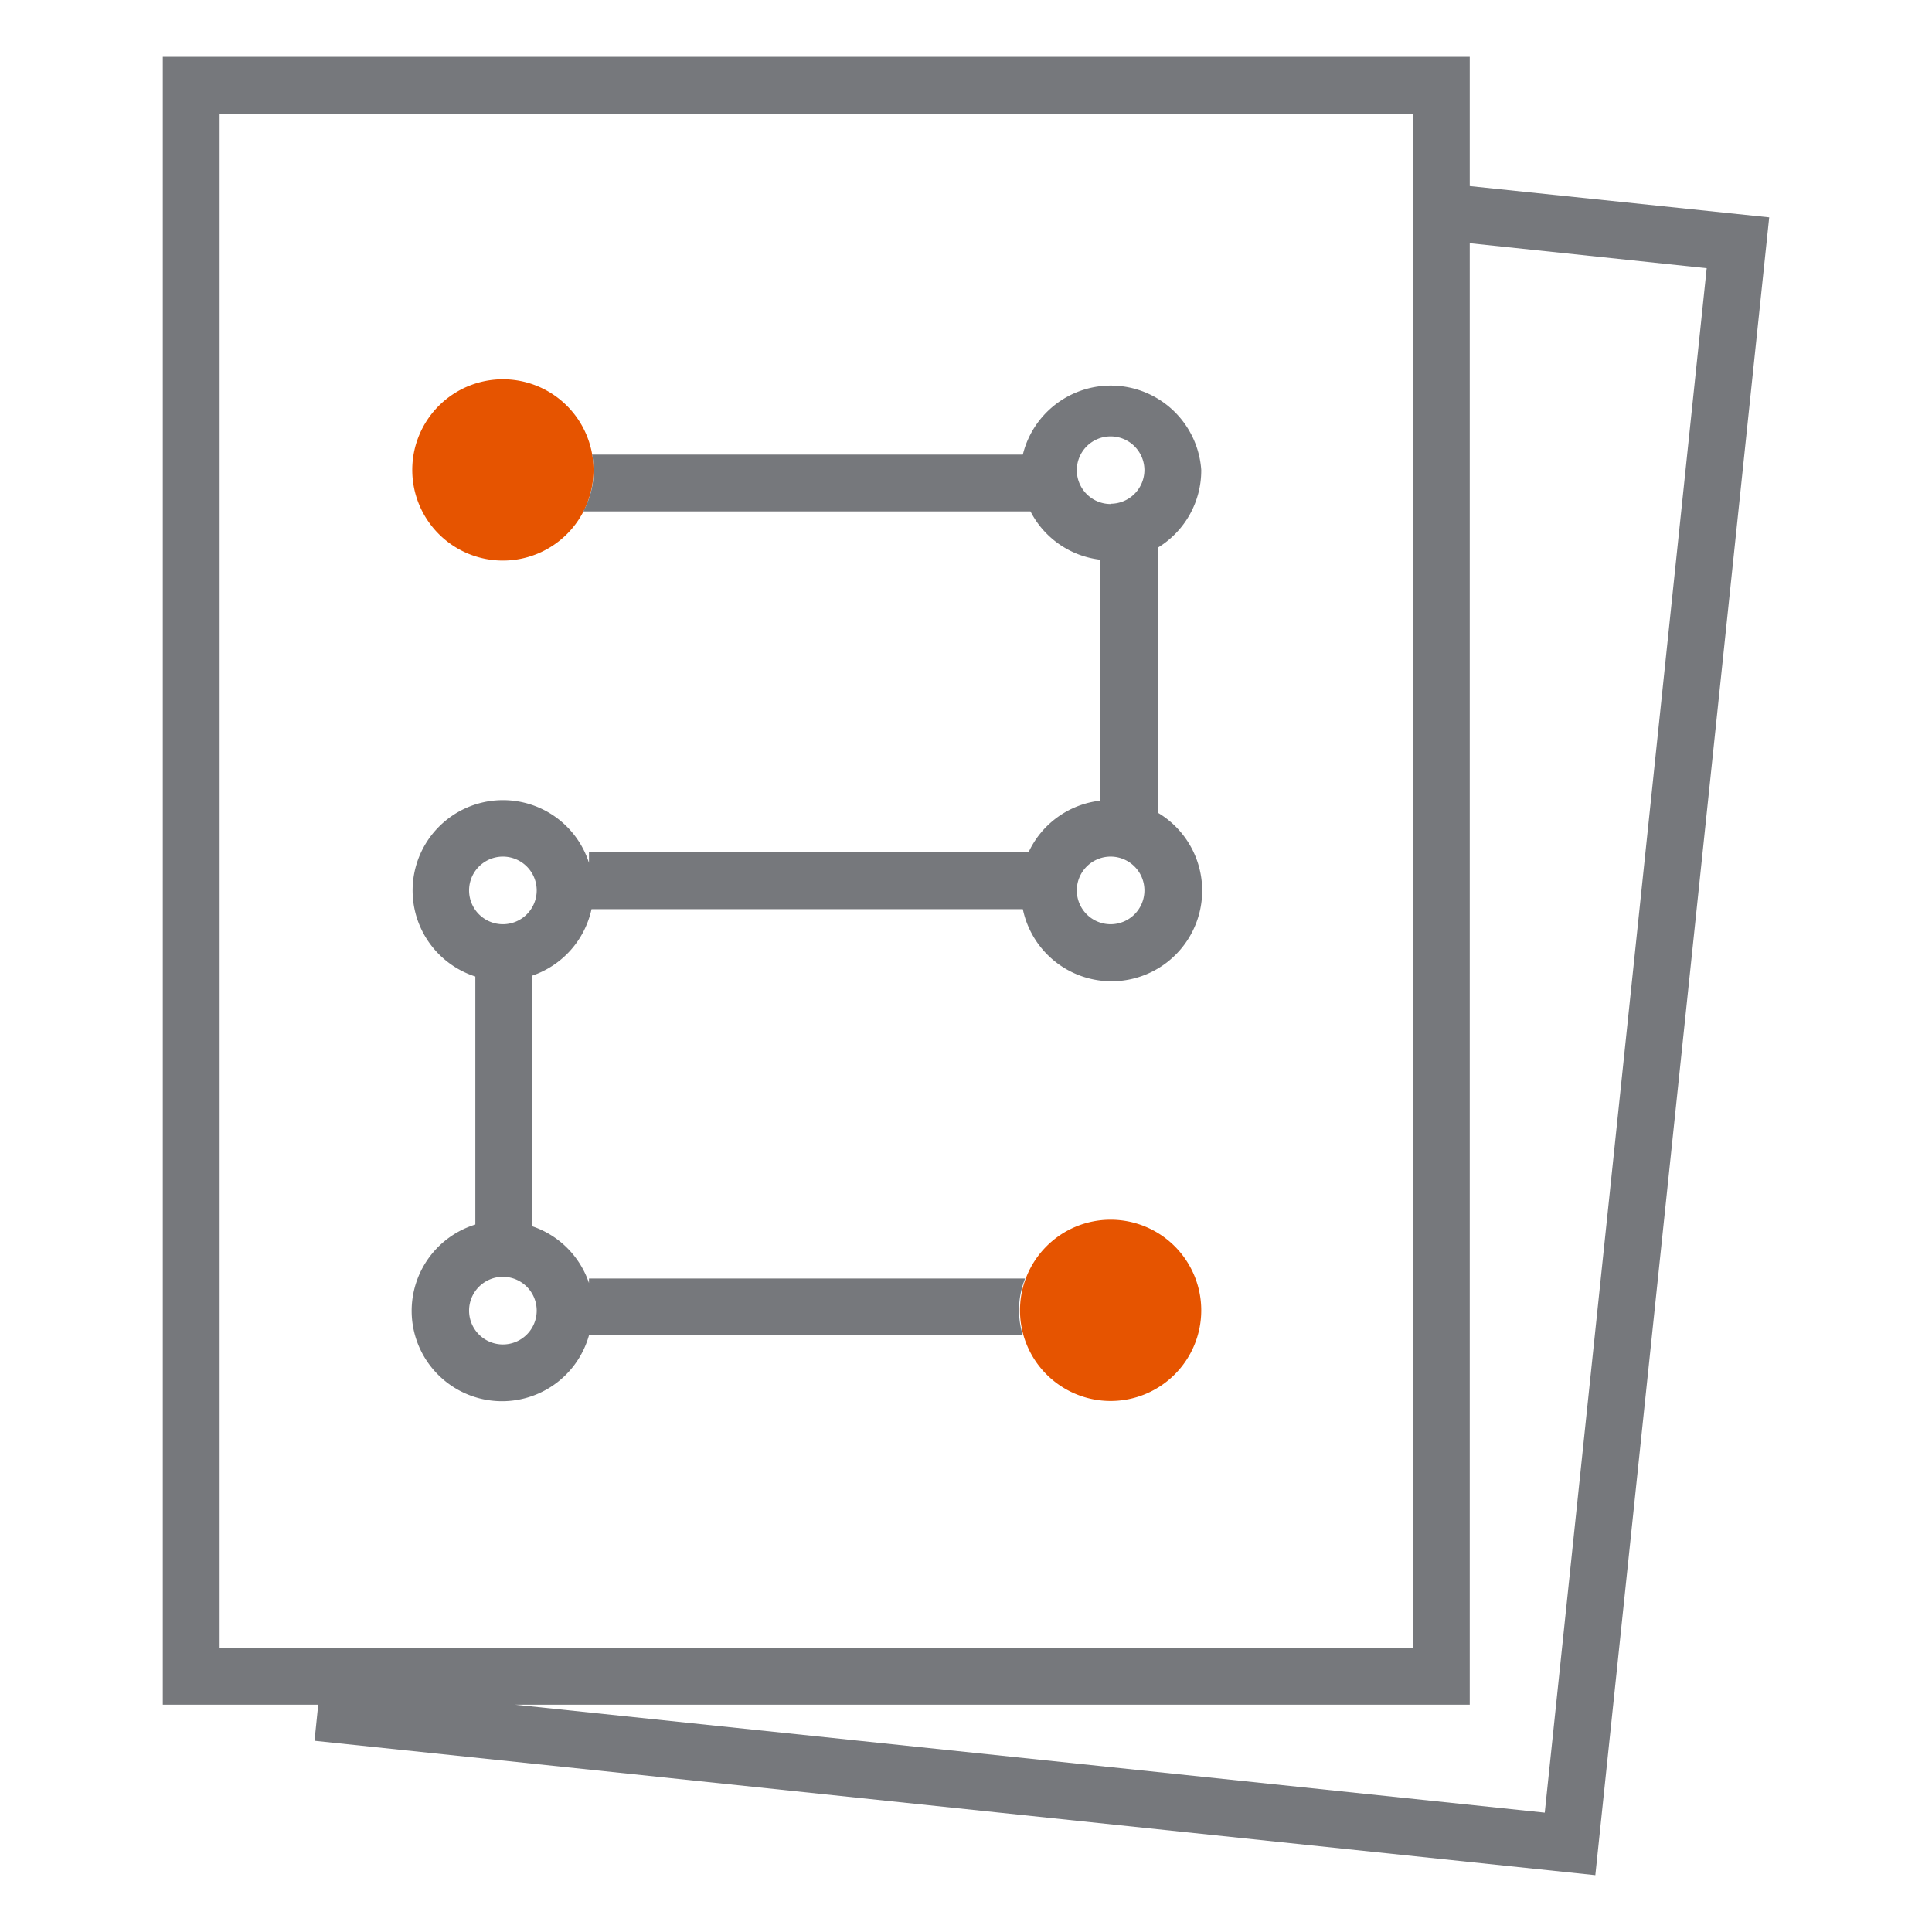 <svg id="Layer_1" data-name="Layer 1" xmlns="http://www.w3.org/2000/svg" viewBox="0 0 68 68"><defs><style>.cls-1{fill:#e65400;}.cls-2{fill:#76787c;}</style></defs><title>ai-icons</title><g id="analyst-report"><path id="secondary" class="cls-1" d="M20.89,16.54a3.19,3.19,0,1,1-3.19-3.19A3.19,3.19,0,0,1,20.89,16.54Zm18.2,26.39a3.19,3.19,0,1,0,3.19,3.19A3.19,3.19,0,0,0,39.09,42.93Z"/><path id="primary" class="cls-2" d="M51.73,6.55V2h-46V60H11.2l-.13,1.27L56.15,66,62.27,7.65ZM7.73,58V4h42V58Zm46.64,5.8L18.13,60h33.6V8.56l8.34.88ZM42.28,16.54A3.19,3.19,0,0,0,36,16H20.84a3,3,0,0,1-.31,2H36.27a3.17,3.17,0,0,0,2.46,1.7v8.48A3.18,3.18,0,0,0,36.2,30H20.73v.37a3.18,3.18,0,1,0-4,4V43.1a3.18,3.18,0,1,0,4,3.9H36a3,3,0,0,1,.08-2H20.73v.16a3.18,3.18,0,0,0-2-2V34.34A3.19,3.19,0,0,0,20.82,32H36a3.19,3.19,0,1,0,4.76-3.39V19.27A3.18,3.18,0,0,0,42.28,16.54ZM18.89,46.13a1.19,1.19,0,1,1-1.19-1.19A1.19,1.19,0,0,1,18.89,46.13ZM17.7,32.53a1.19,1.19,0,1,1,1.19-1.19A1.19,1.19,0,0,1,17.7,32.53Zm21.39,0a1.19,1.19,0,1,1,1.19-1.19A1.19,1.19,0,0,1,39.09,32.53Zm0-14.79a1.19,1.19,0,1,1,1.19-1.19A1.19,1.19,0,0,1,39.09,17.73Z"/></g></svg>